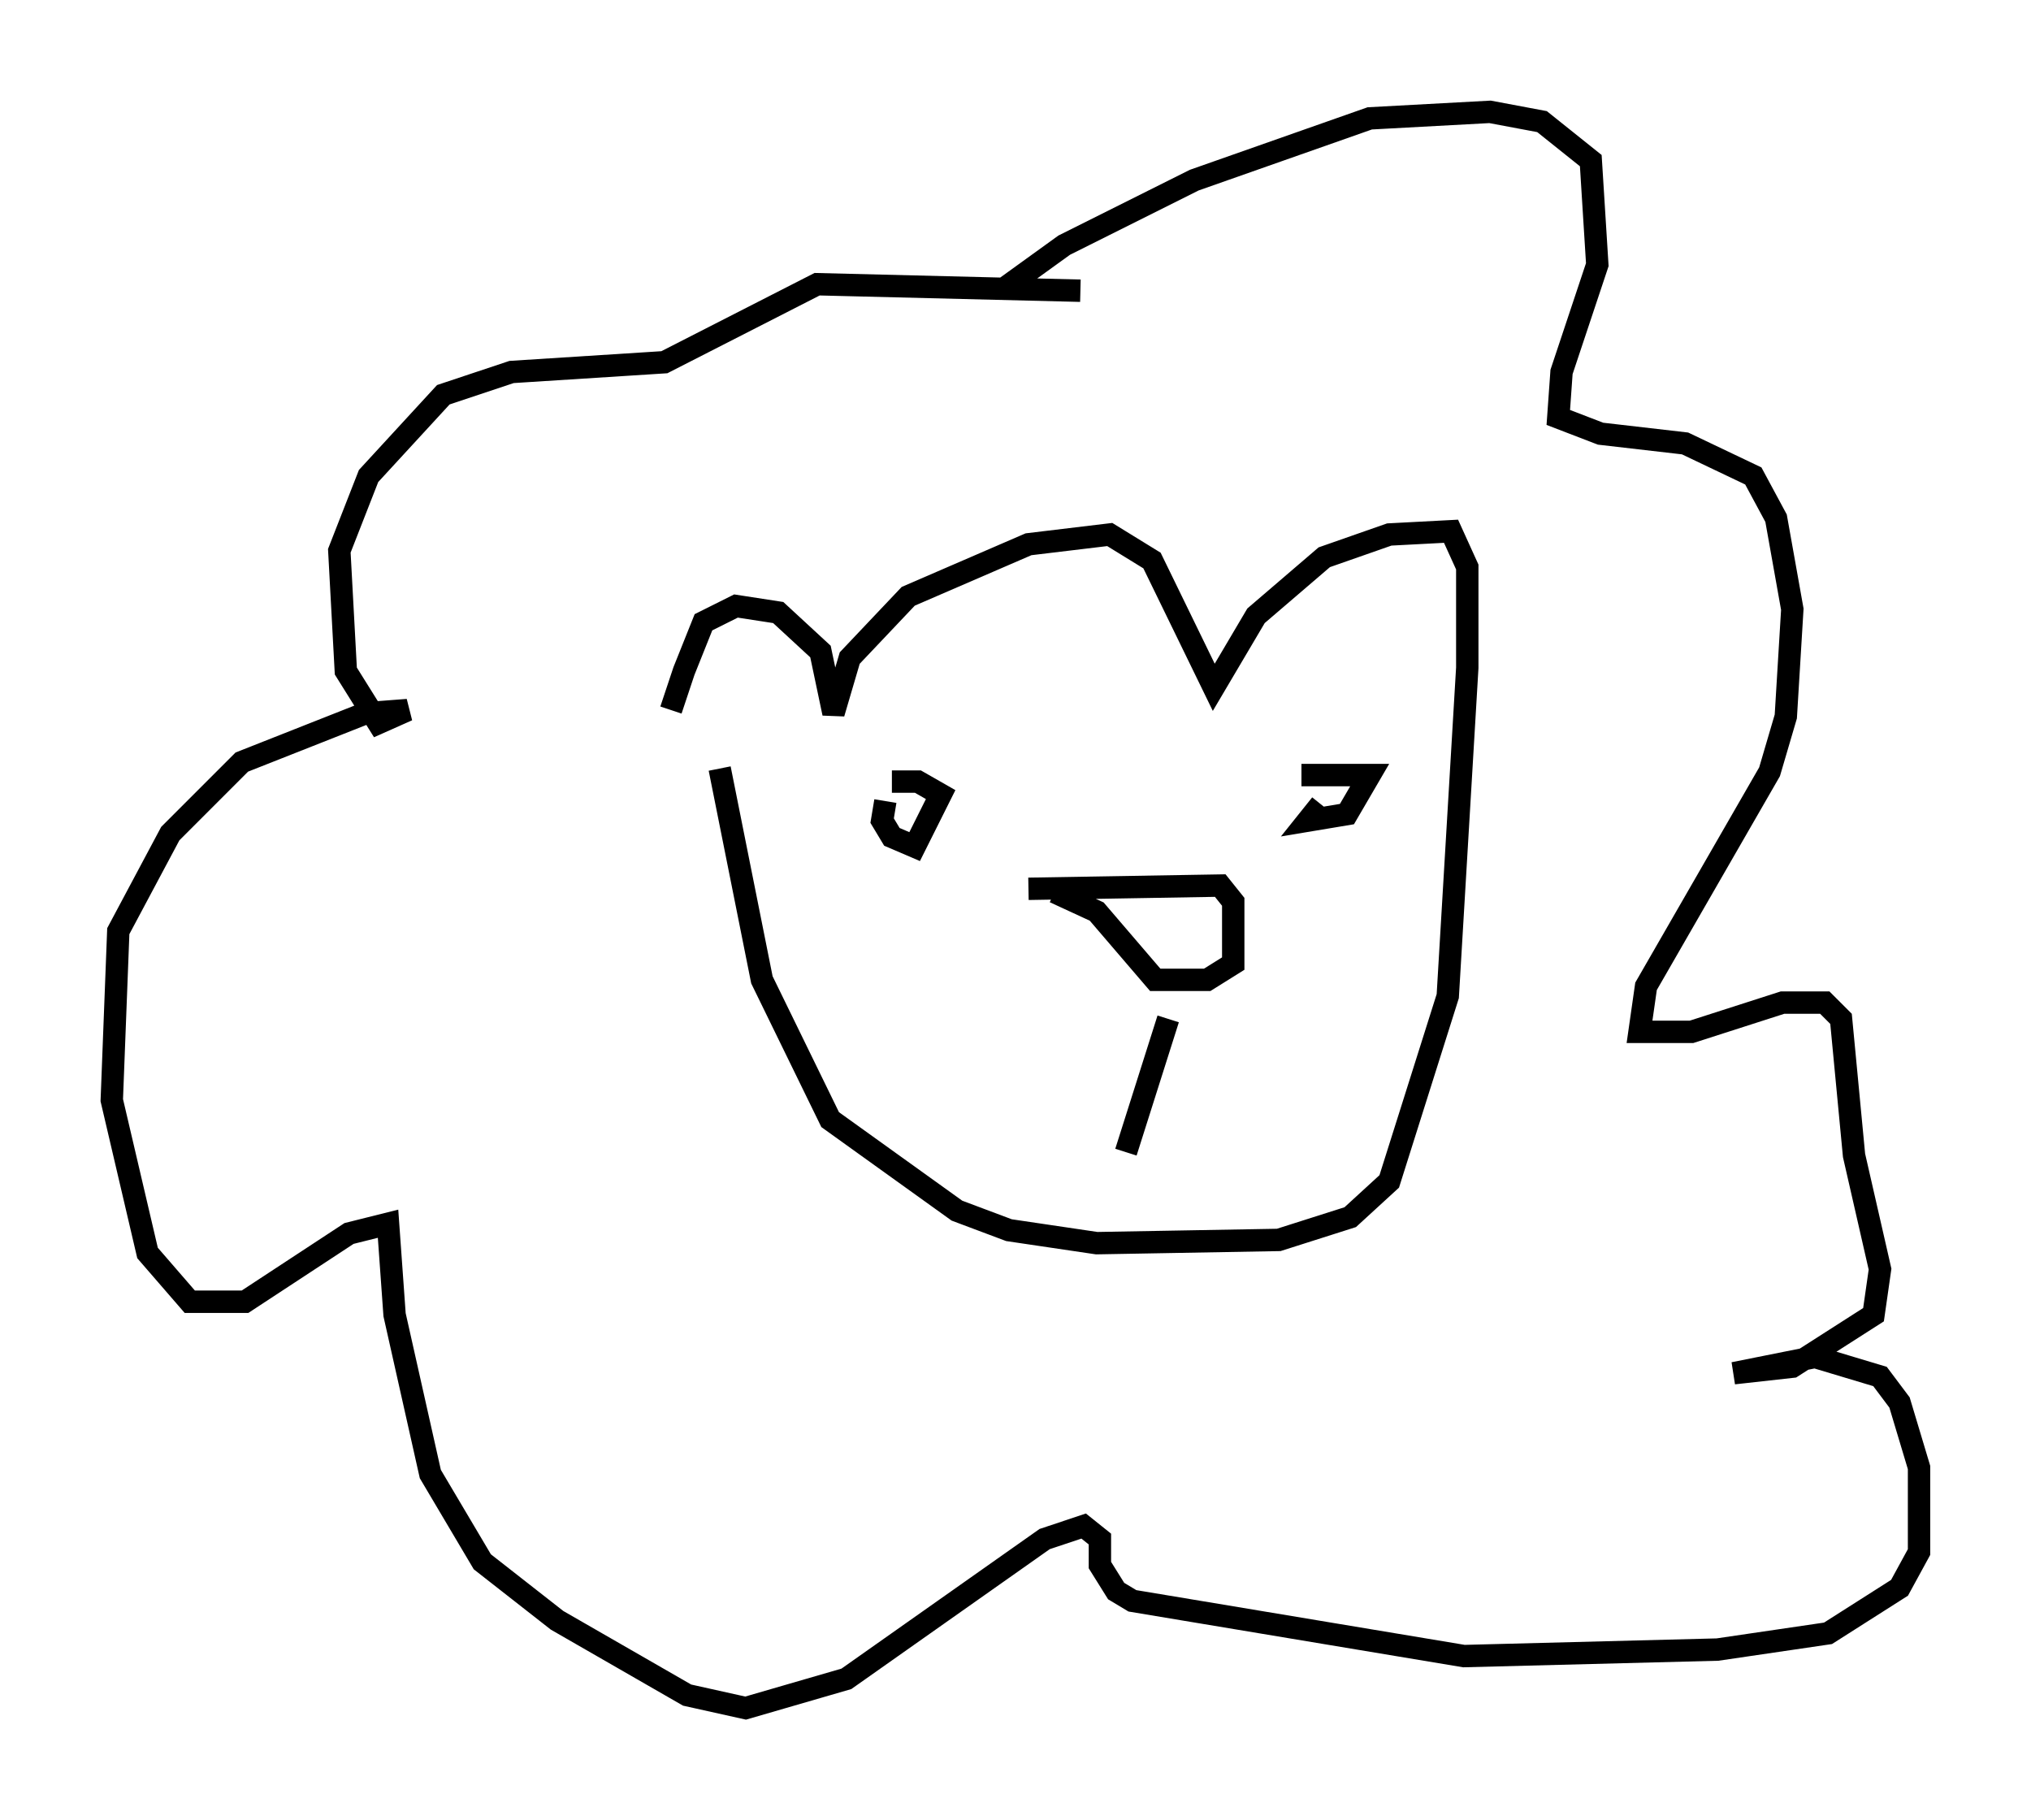 <?xml version="1.0" encoding="utf-8" ?>
<svg baseProfile="full" height="81.318" version="1.1" width="90.76" xmlns="http://www.w3.org/2000/svg" xmlns:ev="http://www.w3.org/2001/xml-events" xmlns:xlink="http://www.w3.org/1999/xlink"><defs /><rect fill="white" height="81.318" width="90.76" x="0" y="0" /><path d="M30.419, 34.195 m-0.436, -2.469 l0.581, -1.743 0.872, -2.179 l1.453, -0.726 1.888, 0.291 l1.888, 1.743 0.581, 2.76 l0.726, -2.469 2.615, -2.76 l5.374, -2.324 3.631, -0.436 l1.888, 1.162 2.76, 5.665 l1.888, -3.196 3.05, -2.615 l2.905, -1.017 2.76, -0.145 l0.726, 1.598 0.0, 4.503 l-0.872, 14.67 -2.615, 8.279 l-1.743, 1.598 -3.196, 1.017 l-8.134, 0.145 -3.922, -0.581 l-2.324, -0.872 -5.665, -4.067 l-3.05, -6.246 -1.888, -9.441 m13.799, 5.374 l8.57, -0.145 0.581, 0.726 l0.0, 2.76 -1.162, 0.726 l-2.324, 0.0 -2.615, -3.05 l-1.888, -0.872 m-2.179, -27.017 l2.615, -1.888 5.81, -2.905 l7.844, -2.76 5.374, -0.291 l2.324, 0.436 2.179, 1.743 l0.291, 4.648 -1.598, 4.793 l-0.145, 2.034 1.888, 0.726 l3.777, 0.436 3.05, 1.453 l1.017, 1.888 0.726, 4.067 l-0.291, 4.793 -0.726, 2.469 l-5.52, 9.587 -0.291, 2.034 l2.324, 0.0 4.067, -1.307 l1.888, 0.0 0.726, 0.726 l0.581, 6.101 1.162, 5.084 l-0.291, 2.034 -3.631, 2.324 l-2.615, 0.291 3.631, -0.726 l2.905, 0.872 0.872, 1.162 l0.872, 2.905 0.0, 3.777 l-0.872, 1.598 -3.196, 2.034 l-4.939, 0.726 -11.33, 0.291 l-14.816, -2.469 -0.726, -0.436 l-0.726, -1.162 0.0, -1.162 l-0.726, -0.581 -1.743, 0.581 l-8.86, 6.246 -4.503, 1.307 l-2.615, -0.581 -5.81, -3.341 l-3.341, -2.615 -2.324, -3.922 l-1.598, -7.117 -0.291, -4.067 l-1.743, 0.436 -4.648, 3.05 l-2.469, 0.0 -1.888, -2.179 l-1.598, -6.827 0.291, -7.553 l2.324, -4.358 3.196, -3.196 l5.52, -2.179 1.888, -0.145 l-1.307, 0.581 -1.453, -2.324 l-0.291, -5.374 1.307, -3.341 l3.341, -3.631 3.05, -1.017 l6.827, -0.436 6.827, -3.486 l11.765, 0.291 m-8.715, 22.804 l-0.145, 0.872 0.436, 0.726 l1.017, 0.436 1.162, -2.324 l-1.017, -0.581 -1.162, 0.0 m19.173, 1.017 l-0.581, 0.726 1.743, -0.291 l1.017, -1.743 -3.05, 0.0 m-5.955, 10.894 l-1.888, 5.955 " fill="none" stroke="black" stroke-width="1" /></svg>
